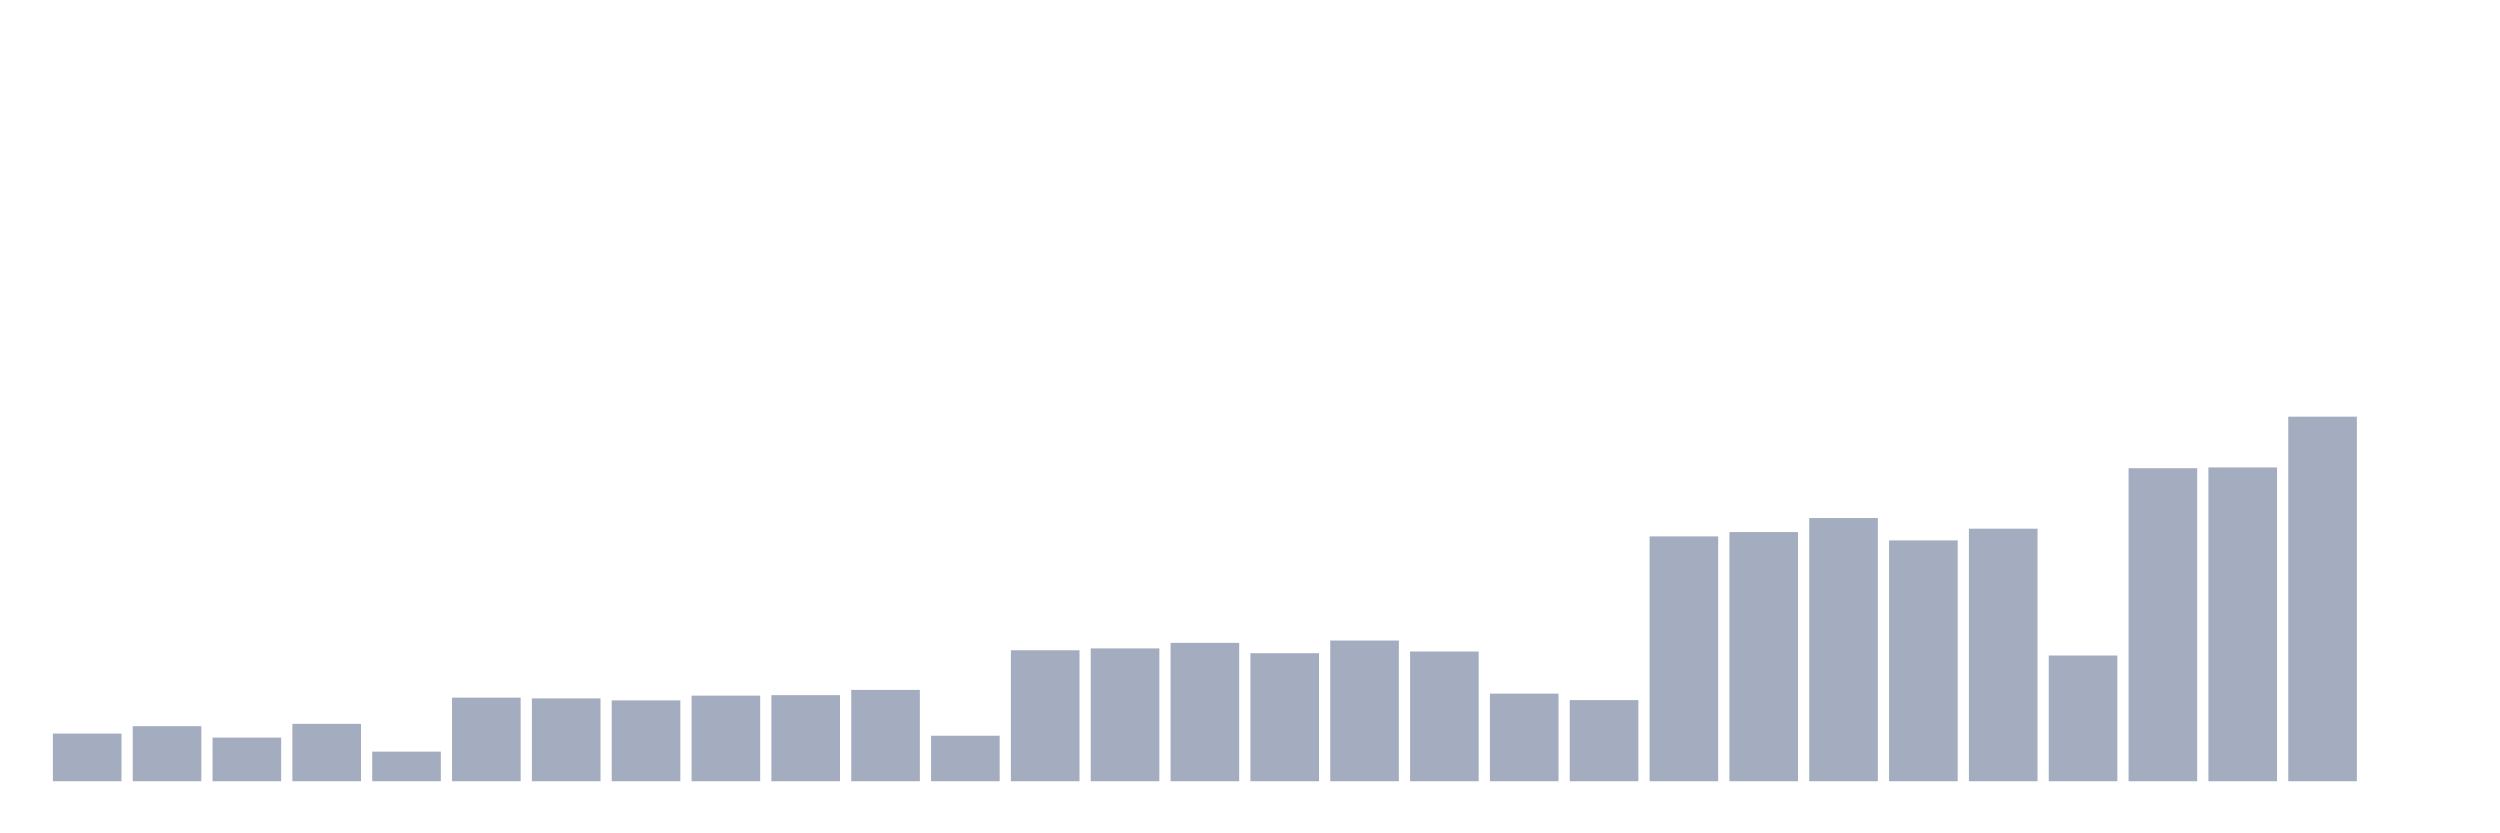 <svg xmlns="http://www.w3.org/2000/svg" viewBox="0 0 480 160"><g transform="translate(10,10)"><rect class="bar" x="0.153" width="13.175" y="130.846" height="9.154" fill="rgb(164,173,192)"></rect><rect class="bar" x="15.482" width="13.175" y="129.424" height="10.576" fill="rgb(164,173,192)"></rect><rect class="bar" x="30.81" width="13.175" y="131.617" height="8.383" fill="rgb(164,173,192)"></rect><rect class="bar" x="46.138" width="13.175" y="128.98" height="11.02" fill="rgb(164,173,192)"></rect><rect class="bar" x="61.466" width="13.175" y="134.312" height="5.688" fill="rgb(164,173,192)"></rect><rect class="bar" x="76.794" width="13.175" y="123.944" height="16.056" fill="rgb(164,173,192)"></rect><rect class="bar" x="92.123" width="13.175" y="124.092" height="15.908" fill="rgb(164,173,192)"></rect><rect class="bar" x="107.451" width="13.175" y="124.477" height="15.523" fill="rgb(164,173,192)"></rect><rect class="bar" x="122.779" width="13.175" y="123.559" height="16.441" fill="rgb(164,173,192)"></rect><rect class="bar" x="138.107" width="13.175" y="123.47" height="16.53" fill="rgb(164,173,192)"></rect><rect class="bar" x="153.436" width="13.175" y="122.463" height="17.537" fill="rgb(164,173,192)"></rect><rect class="bar" x="168.764" width="13.175" y="131.261" height="8.739" fill="rgb(164,173,192)"></rect><rect class="bar" x="184.092" width="13.175" y="114.85" height="25.15" fill="rgb(164,173,192)"></rect><rect class="bar" x="199.42" width="13.175" y="114.494" height="25.506" fill="rgb(164,173,192)"></rect><rect class="bar" x="214.748" width="13.175" y="113.428" height="26.572" fill="rgb(164,173,192)"></rect><rect class="bar" x="230.077" width="13.175" y="115.413" height="24.587" fill="rgb(164,173,192)"></rect><rect class="bar" x="245.405" width="13.175" y="112.983" height="27.017" fill="rgb(164,173,192)"></rect><rect class="bar" x="260.733" width="13.175" y="115.087" height="24.913" fill="rgb(164,173,192)"></rect><rect class="bar" x="276.061" width="13.175" y="123.174" height="16.826" fill="rgb(164,173,192)"></rect><rect class="bar" x="291.39" width="13.175" y="124.418" height="15.582" fill="rgb(164,173,192)"></rect><rect class="bar" x="306.718" width="13.175" y="92.988" height="47.012" fill="rgb(164,173,192)"></rect><rect class="bar" x="322.046" width="13.175" y="92.158" height="47.842" fill="rgb(164,173,192)"></rect><rect class="bar" x="337.374" width="13.175" y="89.463" height="50.537" fill="rgb(164,173,192)"></rect><rect class="bar" x="352.702" width="13.175" y="93.758" height="46.242" fill="rgb(164,173,192)"></rect><rect class="bar" x="368.031" width="13.175" y="91.507" height="48.493" fill="rgb(164,173,192)"></rect><rect class="bar" x="383.359" width="13.175" y="115.857" height="24.143" fill="rgb(164,173,192)"></rect><rect class="bar" x="398.687" width="13.175" y="79.894" height="60.106" fill="rgb(164,173,192)"></rect><rect class="bar" x="414.015" width="13.175" y="79.746" height="60.254" fill="rgb(164,173,192)"></rect><rect class="bar" x="429.344" width="13.175" y="70" height="70" fill="rgb(164,173,192)"></rect><rect class="bar" x="444.672" width="13.175" y="140" height="0" fill="rgb(164,173,192)"></rect></g></svg>